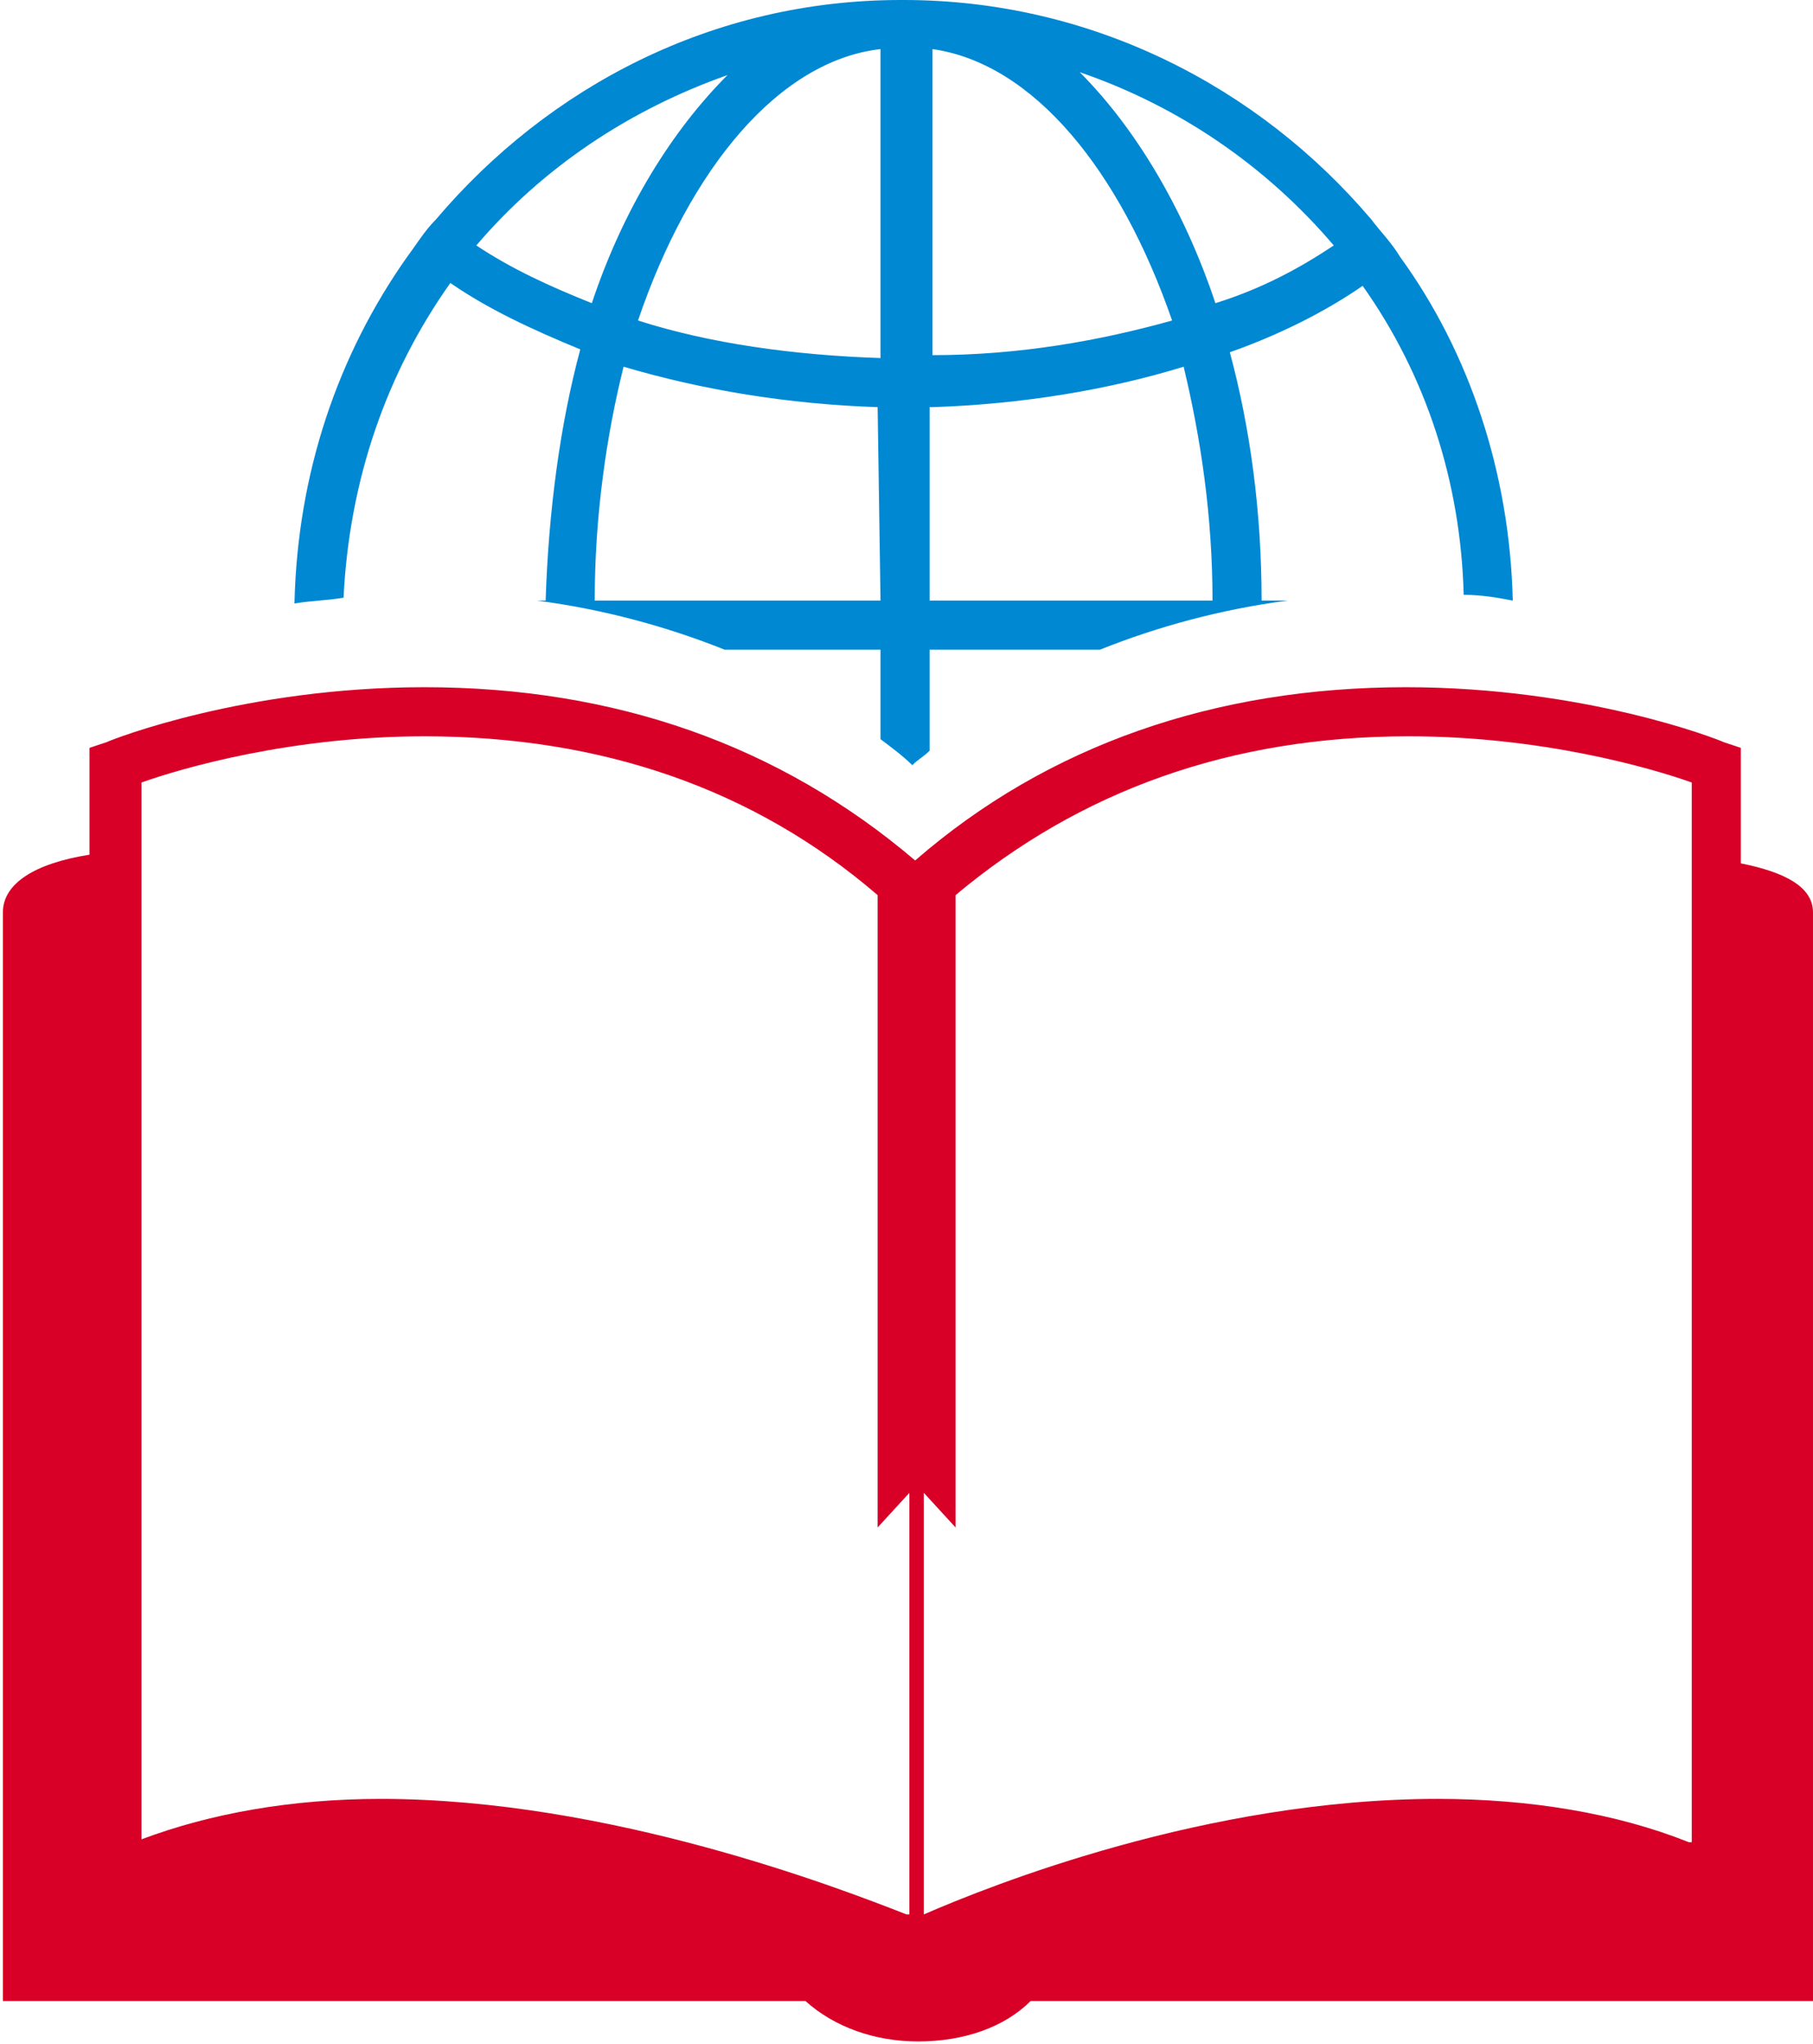 <?xml version="1.0" encoding="UTF-8" standalone="no"?>
<!-- Generator: Adobe Illustrator 19.0.1, SVG Export Plug-In . SVG Version: 6.00 Build 0)  -->

<svg
   xmlns:dc="http://purl.org/dc/elements/1.1/"
   xmlns:cc="http://creativecommons.org/ns#"
   xmlns:rdf="http://www.w3.org/1999/02/22-rdf-syntax-ns#"
   xmlns:svg="http://www.w3.org/2000/svg"
   xmlns="http://www.w3.org/2000/svg"
   xmlns:sodipodi="http://sodipodi.sourceforge.net/DTD/sodipodi-0.dtd"
   xmlns:inkscape="http://www.inkscape.org/namespaces/inkscape"
   version="1.1"
   id="Capa_1"
   x="0px"
   y="0px"
   viewBox="-266 386.1 62.8 70.8"
   style="enable-background:new -266 386.1 62.8 70.8;"
   xml:space="preserve"
   inkscape:version="0.91 r13725"
   sodipodi:docname="Icono_Web.svg"><defs
     id="defs15" /><sodipodi:namedview
     pagecolor="#ffffff"
     bordercolor="#666666"
     borderopacity="1"
     objecttolerance="10"
     gridtolerance="10"
     guidetolerance="10"
     inkscape:pageopacity="0"
     inkscape:pageshadow="2"
     inkscape:window-width="742"
     inkscape:window-height="480"
     id="namedview13"
     showgrid="false"
     inkscape:zoom="3.3333332"
     inkscape:cx="31.4"
     inkscape:cy="35.400002"
     inkscape:window-x="0"
     inkscape:window-y="0"
     inkscape:window-maximized="0"
     inkscape:current-layer="Capa_1" /><style
     type="text/css"
     id="style3">
	.st0{fill:#D80027;}
	.st1{fill:#0088D3;}
</style><g
     id="g5"><g
       id="g7"><path
         class="st0"
         d="M-205.7,416v-4l-0.6-0.2c-0.2-0.1-4.8-1.9-11-1.9c-6.6,0-12.4,2-17,6c-4.7-4-10.4-6-17-6    c-6.2,0-10.8,1.8-11,1.9l-0.6,0.2v3.7c-1.9,0.3-3,1-3,2c0,5.3,0,37.7,0,37.7h27.8c1,0.9,2.4,1.4,3.9,1.4c1.6,0,3-0.5,3.9-1.4h27.1    c0,0,0-35.9,0-37.7C-203.2,416.8-204.2,416.3-205.7,416z M-234.6,452.4c-2.3-0.9-10.3-4-18.2-4c-3.1,0-5.9,0.5-8.3,1.4v-36.6    c1.4-0.5,5.2-1.6,9.8-1.6c6.1,0,11.4,1.8,15.7,5.5V439l1.1-1.2v14.6H-234.6z M-207.5,449.9c-2.5-1-5.5-1.5-8.7-1.5    c-8,0-15.5,3-17.8,4v-14.6l1.1,1.2v-21.9c4.3-3.6,9.5-5.5,15.7-5.5c4.6,0,8.4,1.1,9.8,1.6v36.7H-207.5z"
         id="path9" /><path
         class="st1"
         d="M-250.4,395.9c1.3,0.9,2.8,1.6,4.5,2.3c-0.7,2.6-1.1,5.6-1.2,8.7h-0.3c2.3,0.3,4.5,0.9,6.5,1.7h5.4v3.1    c0.4,0.3,0.8,0.6,1.1,0.9c0.2-0.2,0.4-0.3,0.6-0.5v-3.5h5.9c2-0.8,4.2-1.4,6.5-1.7h-0.9c0-3.1-0.4-6-1.1-8.6    c1.7-0.6,3.3-1.4,4.6-2.3c2.2,3.1,3.4,6.8,3.5,10.7c0.6,0,1.2,0.1,1.7,0.2c-0.1-4.4-1.5-8.6-3.9-11.9c-0.3-0.5-0.7-0.9-1-1.3    c-3.9-4.6-9.7-7.6-16.2-7.6l0,0l0,0c0,0,0,0-0.1,0c-6.5,0-12.2,3-16.1,7.6c-0.4,0.4-0.7,0.9-1,1.3c-2.4,3.4-3.8,7.5-3.9,12    c0.6-0.1,1.1-0.1,1.7-0.2C-253.9,402.7-252.6,399-250.4,395.9z M-219.8,394.6c-1.2,0.8-2.5,1.5-4.1,2c-1.1-3.3-2.8-6.1-4.7-8    C-225.1,389.8-222.1,391.9-219.8,394.6z M-233.7,387.8c3.5,0.5,6.5,4.2,8.3,9.4c-2.5,0.7-5.3,1.2-8.3,1.2V387.8L-233.7,387.8z     M-233.7,400.2c3.1-0.1,6.1-0.6,8.7-1.4c0.6,2.5,1,5.2,1,8.1h-9.8v-6.7H-233.7z M-235.5,406.9h-9.9c0-2.9,0.4-5.7,1-8.1    c2.7,0.8,5.7,1.3,8.8,1.4L-235.5,406.9L-235.5,406.9z M-235.5,387.8v10.7c-3-0.1-5.9-0.5-8.4-1.3    C-242.1,391.9-239,388.2-235.5,387.8z M-240.8,388.7c-1.9,1.9-3.6,4.6-4.7,7.9c-1.5-0.6-2.8-1.2-4-2    C-247.2,391.9-244.2,389.9-240.8,388.7z"
         id="path11" /></g></g></svg>